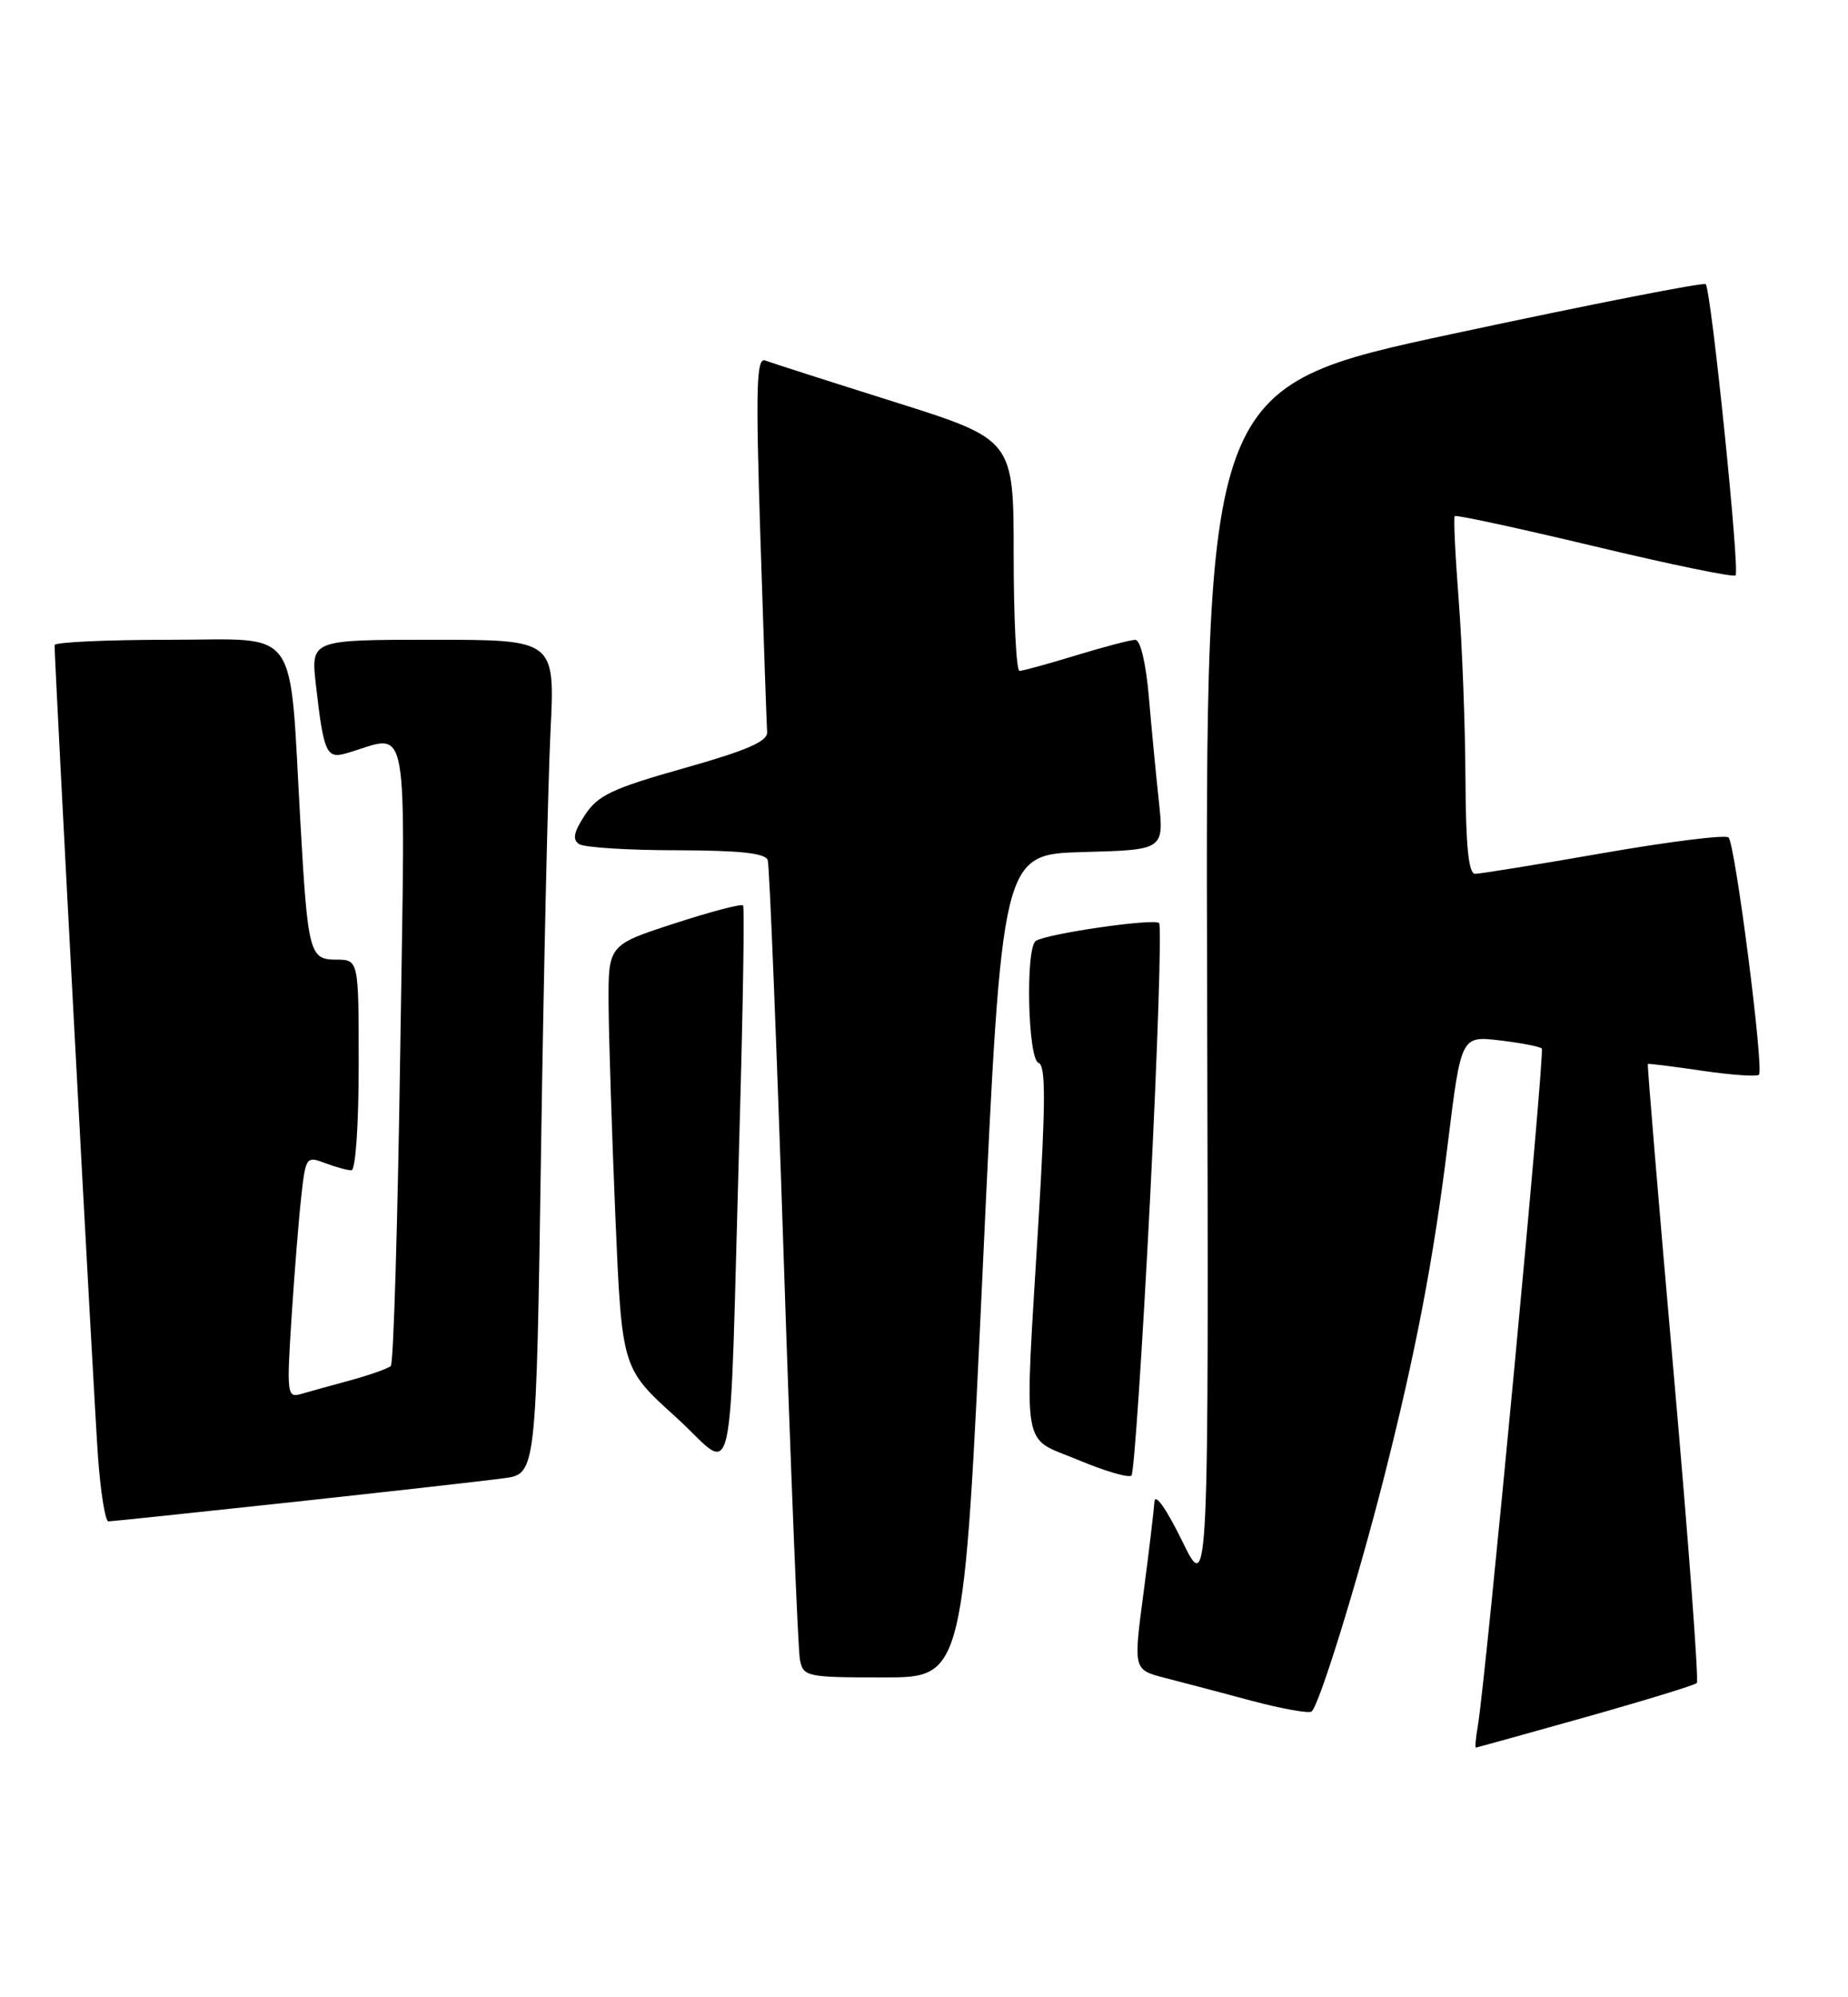 <?xml version="1.0" encoding="UTF-8" standalone="no"?>
<!DOCTYPE svg PUBLIC "-//W3C//DTD SVG 1.1//EN" "http://www.w3.org/Graphics/SVG/1.1/DTD/svg11.dtd" >
<svg xmlns="http://www.w3.org/2000/svg" xmlns:xlink="http://www.w3.org/1999/xlink" version="1.1" viewBox="0 0 237 256">
 <g >
 <path fill="currentColor"
d=" M 203.31 220.10 C 210.91 217.96 217.34 215.99 217.61 215.72 C 217.88 215.45 216.54 197.52 214.63 175.87 C 212.72 154.22 211.24 136.45 211.33 136.37 C 211.42 136.30 214.56 136.69 218.30 137.24 C 222.04 137.79 225.32 138.02 225.58 137.75 C 226.25 137.08 222.54 108.20 221.68 107.34 C 221.30 106.97 214.09 107.86 205.67 109.33 C 197.24 110.80 189.82 112.00 189.17 112.00 C 188.34 112.00 187.98 108.41 187.94 99.75 C 187.91 93.01 187.52 82.78 187.08 77.00 C 186.63 71.22 186.40 66.34 186.56 66.15 C 186.73 65.96 194.79 67.71 204.48 70.02 C 214.17 72.34 222.31 74.02 222.58 73.75 C 223.15 73.19 219.45 37.12 218.75 36.42 C 218.49 36.16 203.95 39.01 186.44 42.76 C 154.59 49.58 154.59 49.58 154.81 127.04 C 155.02 204.50 155.02 204.50 151.60 197.50 C 149.56 193.34 148.12 191.31 148.05 192.50 C 147.98 193.60 147.35 198.89 146.64 204.26 C 145.35 214.02 145.35 214.02 149.43 215.07 C 151.67 215.64 156.64 216.95 160.47 217.98 C 164.31 219.00 167.78 219.63 168.19 219.38 C 169.11 218.81 174.04 202.91 177.46 189.50 C 181.55 173.40 183.85 161.43 185.67 146.63 C 187.38 132.77 187.38 132.77 192.33 133.35 C 195.05 133.67 197.48 134.14 197.73 134.39 C 198.15 134.82 190.56 215.27 189.52 221.25 C 189.26 222.76 189.15 224.00 189.28 223.99 C 189.40 223.99 195.72 222.23 203.31 220.10 Z  M 126.05 162.25 C 128.50 109.50 128.50 109.50 138.89 109.21 C 149.28 108.93 149.28 108.93 148.62 102.71 C 148.25 99.30 147.67 93.24 147.33 89.25 C 146.96 85.00 146.25 82.00 145.60 82.01 C 145.00 82.01 141.57 82.91 138.00 84.00 C 134.43 85.09 131.16 85.99 130.75 85.99 C 130.34 86.00 130.00 79.33 130.00 71.17 C 130.00 56.34 130.00 56.34 114.75 51.53 C 106.36 48.89 98.89 46.49 98.14 46.21 C 97.00 45.79 96.90 49.54 97.52 68.97 C 97.93 81.77 98.32 92.95 98.38 93.83 C 98.47 95.02 95.82 96.18 87.72 98.46 C 78.52 101.06 76.67 101.93 75.01 104.47 C 73.57 106.68 73.38 107.62 74.29 108.20 C 74.96 108.62 80.58 108.98 86.78 108.98 C 94.92 109.00 98.17 109.35 98.46 110.25 C 98.68 110.94 99.60 133.77 100.50 161.00 C 101.40 188.23 102.34 211.51 102.59 212.75 C 103.02 214.91 103.46 215.00 113.32 215.00 C 123.60 215.00 123.60 215.00 126.05 162.25 Z  M 37.56 192.52 C 50.18 191.15 62.36 189.78 64.63 189.47 C 68.77 188.91 68.77 188.91 69.39 147.21 C 69.73 124.27 70.28 100.21 70.60 93.75 C 71.18 82.00 71.18 82.00 55.52 82.00 C 39.86 82.00 39.86 82.00 40.51 87.75 C 41.50 96.45 41.86 97.28 44.35 96.57 C 52.68 94.19 51.98 90.34 51.33 134.63 C 51.01 156.56 50.47 174.76 50.12 175.08 C 49.78 175.40 47.48 176.22 45.00 176.90 C 42.52 177.57 39.65 178.37 38.61 178.67 C 36.82 179.19 36.76 178.70 37.39 168.86 C 37.76 163.16 38.32 156.17 38.64 153.32 C 39.20 148.30 39.29 148.16 41.67 149.07 C 43.02 149.58 44.55 150.00 45.07 150.00 C 45.60 150.00 46.00 144.21 46.00 136.50 C 46.00 123.00 46.00 123.00 43.09 123.00 C 39.70 123.00 39.47 122.12 38.53 105.50 C 37.07 79.76 38.66 82.00 21.90 82.00 C 13.70 82.00 7.00 82.31 7.00 82.68 C 7.00 85.26 12.08 180.16 12.57 186.75 C 12.90 191.29 13.50 195.00 13.90 195.00 C 14.29 195.00 24.94 193.88 37.56 192.52 Z  M 147.49 153.71 C 148.46 134.58 148.98 118.65 148.65 118.31 C 148.02 117.68 134.37 119.65 132.85 120.59 C 131.49 121.43 131.81 135.77 133.19 136.23 C 134.11 136.54 134.11 141.15 133.18 156.56 C 131.36 186.92 130.88 184.02 138.26 187.12 C 141.69 188.56 144.77 189.46 145.11 189.12 C 145.44 188.78 146.51 172.85 147.49 153.71 Z  M 94.85 144.50 C 95.29 129.10 95.49 116.30 95.30 116.05 C 95.10 115.81 91.13 116.85 86.47 118.37 C 78.00 121.12 78.00 121.12 78.05 128.81 C 78.08 133.04 78.47 145.25 78.92 155.94 C 79.75 175.37 79.75 175.37 86.62 181.58 C 94.54 188.73 93.45 193.67 94.85 144.50 Z "/>
</g>
</svg>
